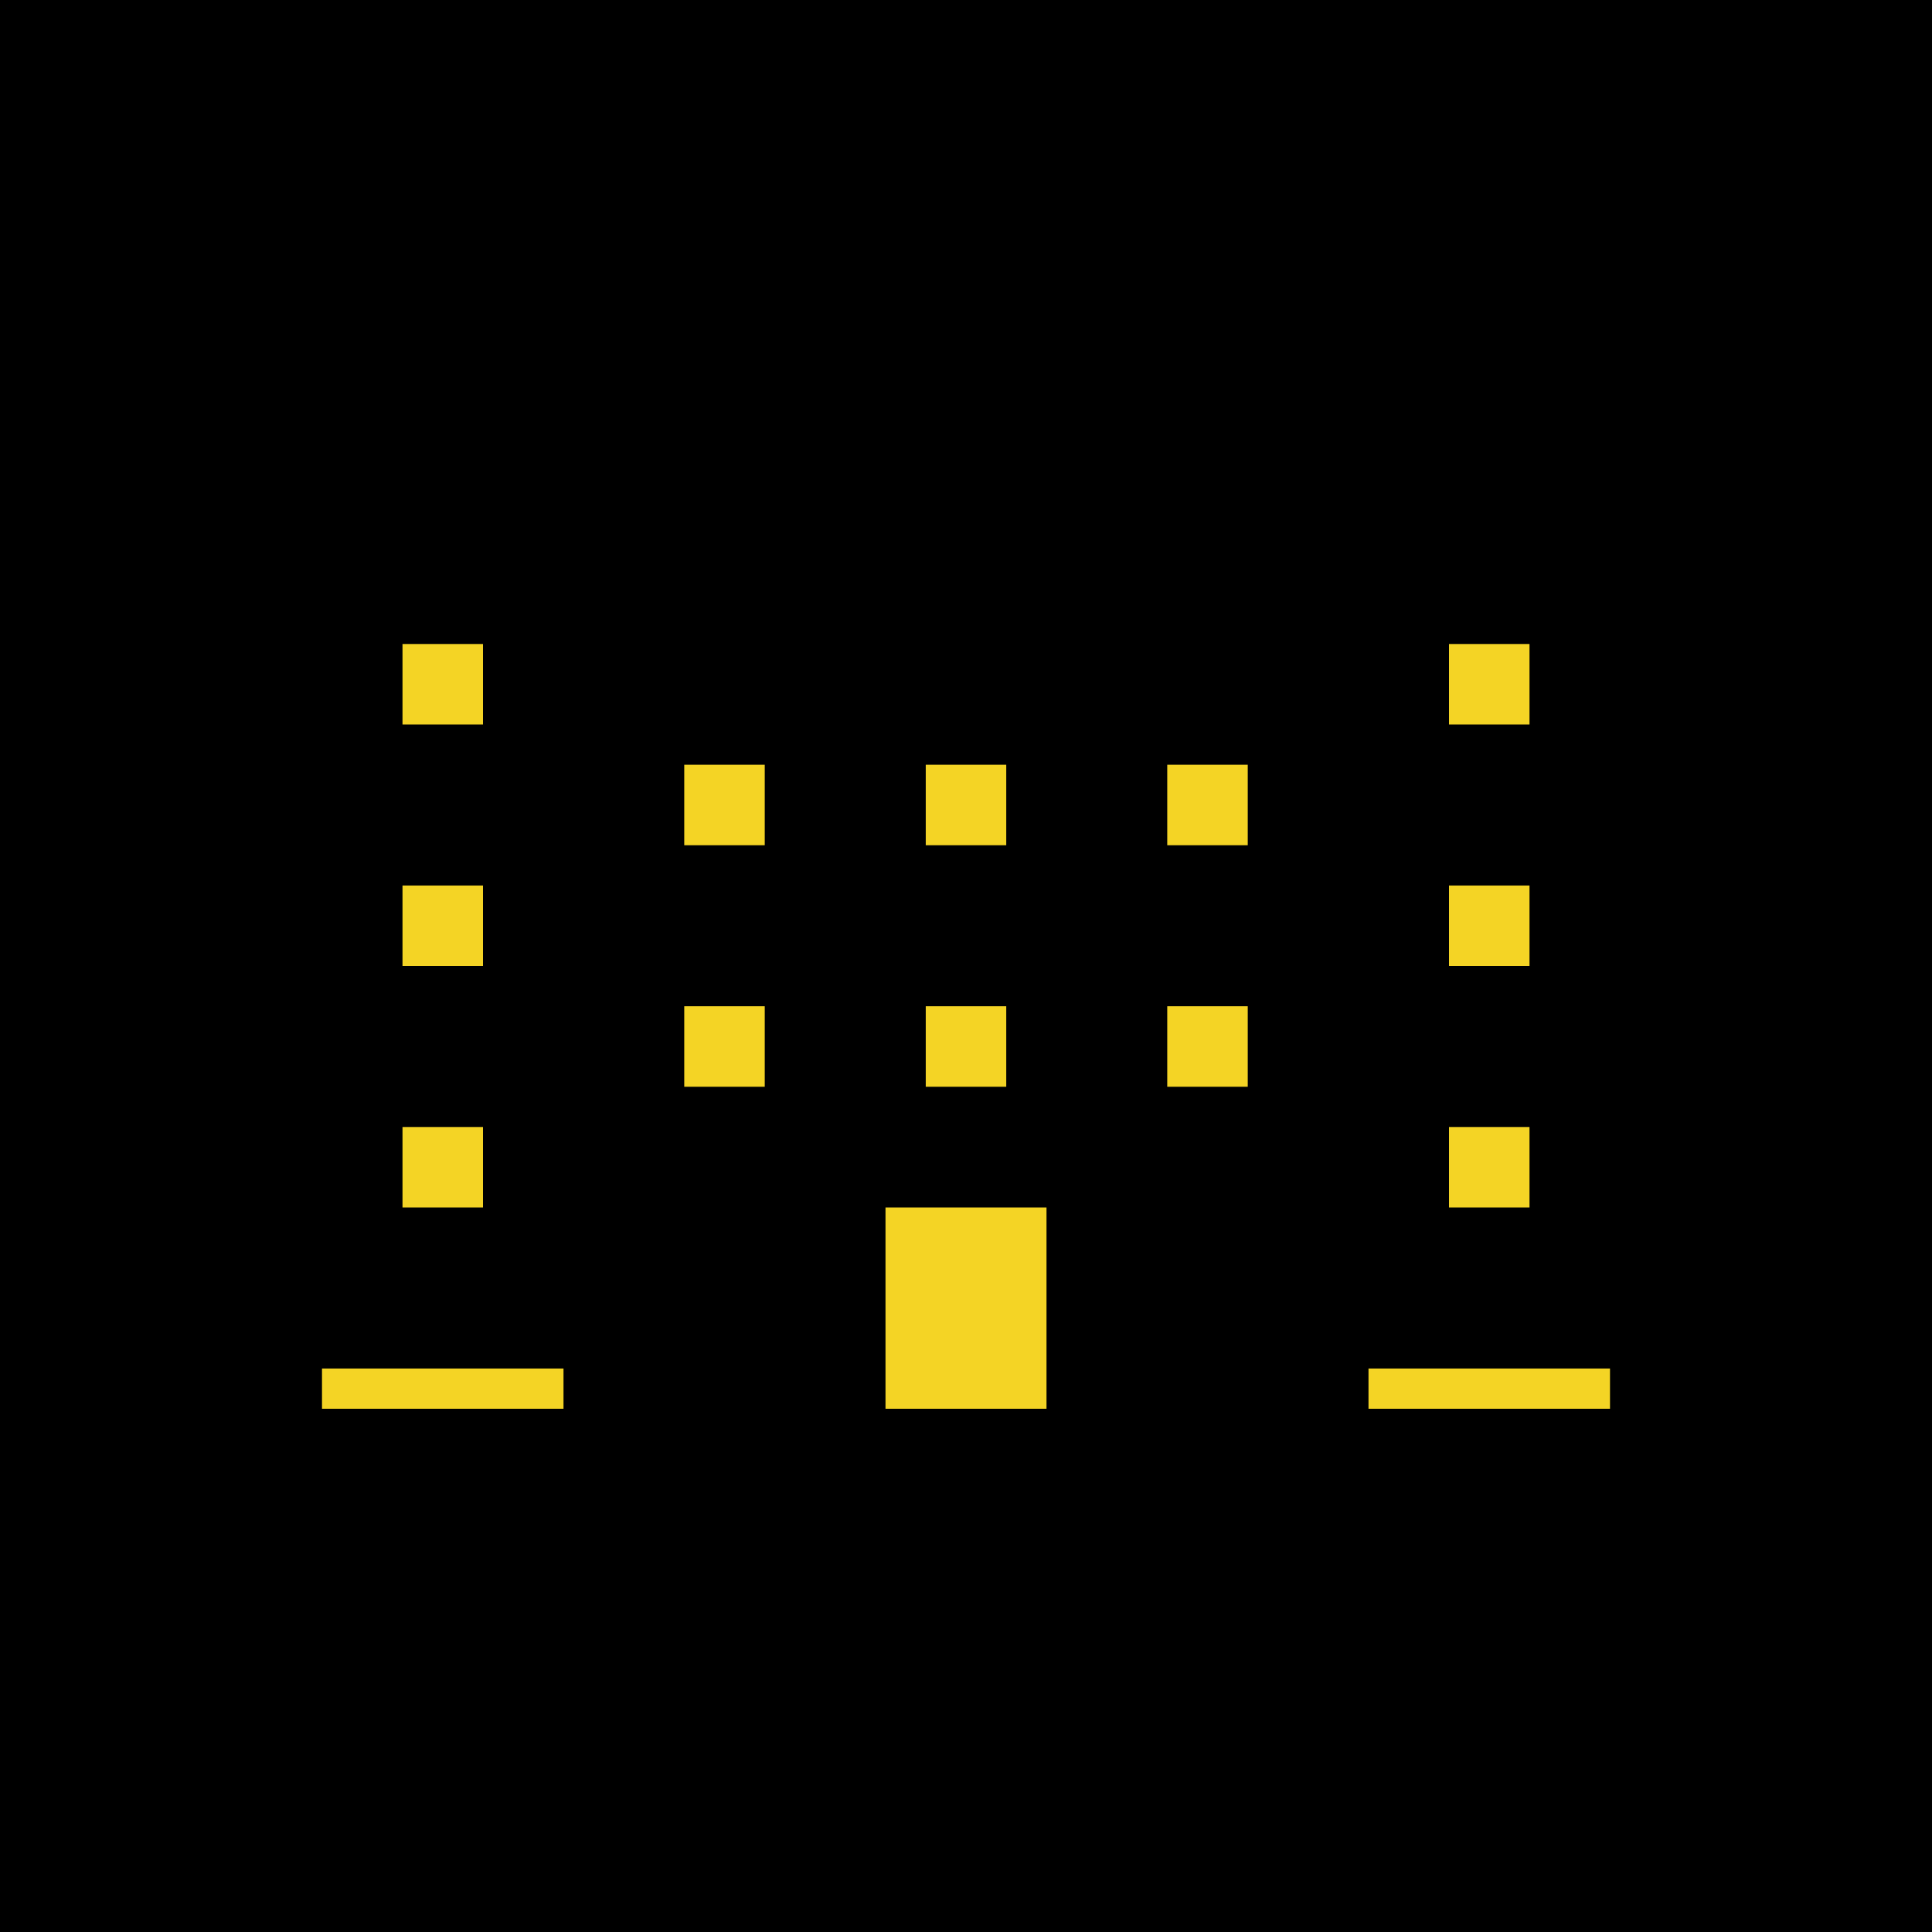 <svg xmlns="http://www.w3.org/2000/svg" id="icon_facility01_on_48px" width="48" height="48" viewBox="0 0 48 48">
    <rect x="0" y="0" width="48" height="48" fill="#808080" stroke="none"/>
    <rect id="사각형_16876" width="48" height="48" fill="#fff6b7" rx="16"/>
    <g id="그룹_756" transform="translate(174 236)">
        <path id="사각형_16855" d="M0 0H18V19H0z" fill="#f4d425" transform="translate(-159 -220)"/>
        <path id="사각형_16856" d="M0 0H18V2H0z" fill="#f4d425" transform="translate(-159 -203)"/>
        <path id="사각형_16857" d="M0 0H6V22H0z" fill="#f4d425" transform="translate(-166 -223)"/>
        <path id="사각형_16858" d="M0 0H6V22H0z" fill="#f4d425" transform="translate(-140 -223)"/>
        <path id="사각형_16859" d="M0 0H48V48H0z" class="cls-4" transform="translate(-174 -236)"/>
        <path id="사각형_16860" d="M0 0H38V38H0z" class="cls-4" transform="translate(-169 -231)"/>
        <g id="그룹_755">
            <path id="패스_381" d="M-165-221v4h4v-4zm3 3h-2v-2h2z"/>
            <path id="패스_382" d="M-165-211h4v-4h-4zm1-3h2v2h-2z"/>
            <path id="패스_383" d="M-165-205h4v-4h-4zm1-3h2v2h-2z"/>
            <path id="패스_384" d="M-158-214h4v-4h-4zm1-3h2v2h-2z"/>
            <path id="패스_385" d="M-158-208h4v-4h-4zm1-3h2v2h-2z"/>
            <path id="패스_386" d="M-152-214h4v-4h-4zm1-3h2v2h-2z"/>
            <path id="패스_387" d="M-152-208h4v-4h-4zm1-3h2v2h-2z"/>
            <path id="패스_388" d="M-146-218v4h4v-4zm3 3h-2v-2h2z"/>
            <path id="패스_389" d="M-146-208h4v-4h-4zm1-3h2v2h-2z"/>
            <path id="패스_390" d="M-135-221h-4v4h4zm-1 3h-2v-2h2z"/>
            <path id="패스_391" d="M-135-215h-4v4h4zm-1 3h-2v-2h2z"/>
            <path id="패스_392" d="M-139-205h4v-4h-4zm1-3h2v2h-2z"/>
            <path id="패스_393" d="M-133.5-213a.5.5 0 0 0 .5-.5V-224h-8v3h-18v-3h-8v24h34v-10.5a.5.5 0 0 0-.5-.5.5.5 0 0 0-.5.5v7.5h-6v-20h6v9.5a.5.5 0 0 0 .5.5zm-32.5-10h6v20h-6zm6 22h-6v-1h6zm1 0v-2h6v2zm7 0v-5h4v5zm18-1v1h-6v-1zm-7 1h-6v-2h6zm-6-3v-3h-6v3h-6v-16h18v16z"/>
        </g>
        <path id="사각형_16861" d="M0 0H4V5H0z" fill="#f4d425" transform="translate(-152 -206)"/>
        <path id="사각형_16862" d="M0 0H6V1H0z" fill="#f4d425" transform="translate(-166 -202)"/>
        <path id="사각형_16863" d="M0 0H6V1H0z" fill="#f4d425" transform="translate(-140 -202)"/>
        <path id="사각형_16864" d="M0 0H2V2H0z" fill="#f4d425" transform="translate(-138 -208)"/>
        <path id="사각형_16865" d="M0 0H2V2H0z" fill="#f4d425" transform="translate(-138 -214)"/>
        <path id="사각형_16866" d="M0 0H2V2H0z" fill="#f4d425" transform="translate(-138 -220)"/>
        <path id="사각형_16867" d="M0 0H2V2H0z" fill="#f4d425" transform="translate(-145 -217)"/>
        <path id="사각형_16868" d="M0 0H2V2H0z" fill="#f4d425" transform="translate(-145 -211)"/>
        <path id="사각형_16869" d="M0 0H2V2H0z" fill="#f4d425" transform="translate(-151 -211)"/>
        <path id="사각형_16870" d="M0 0H2V2H0z" fill="#f4d425" transform="translate(-151 -217)"/>
        <path id="사각형_16871" d="M0 0H2V2H0z" fill="#f4d425" transform="translate(-157 -217)"/>
        <path id="사각형_16872" d="M0 0H2V2H0z" fill="#f4d425" transform="translate(-157 -211)"/>
        <path id="사각형_16873" d="M0 0H2V2H0z" fill="#f4d425" transform="translate(-164 -208)"/>
        <path id="사각형_16874" d="M0 0H2V2H0z" fill="#f4d425" transform="translate(-164 -214)"/>
        <path id="사각형_16875" d="M0 0H2V2H0z" fill="#f4d425" transform="translate(-164 -220)"/>
    </g>
</svg>
